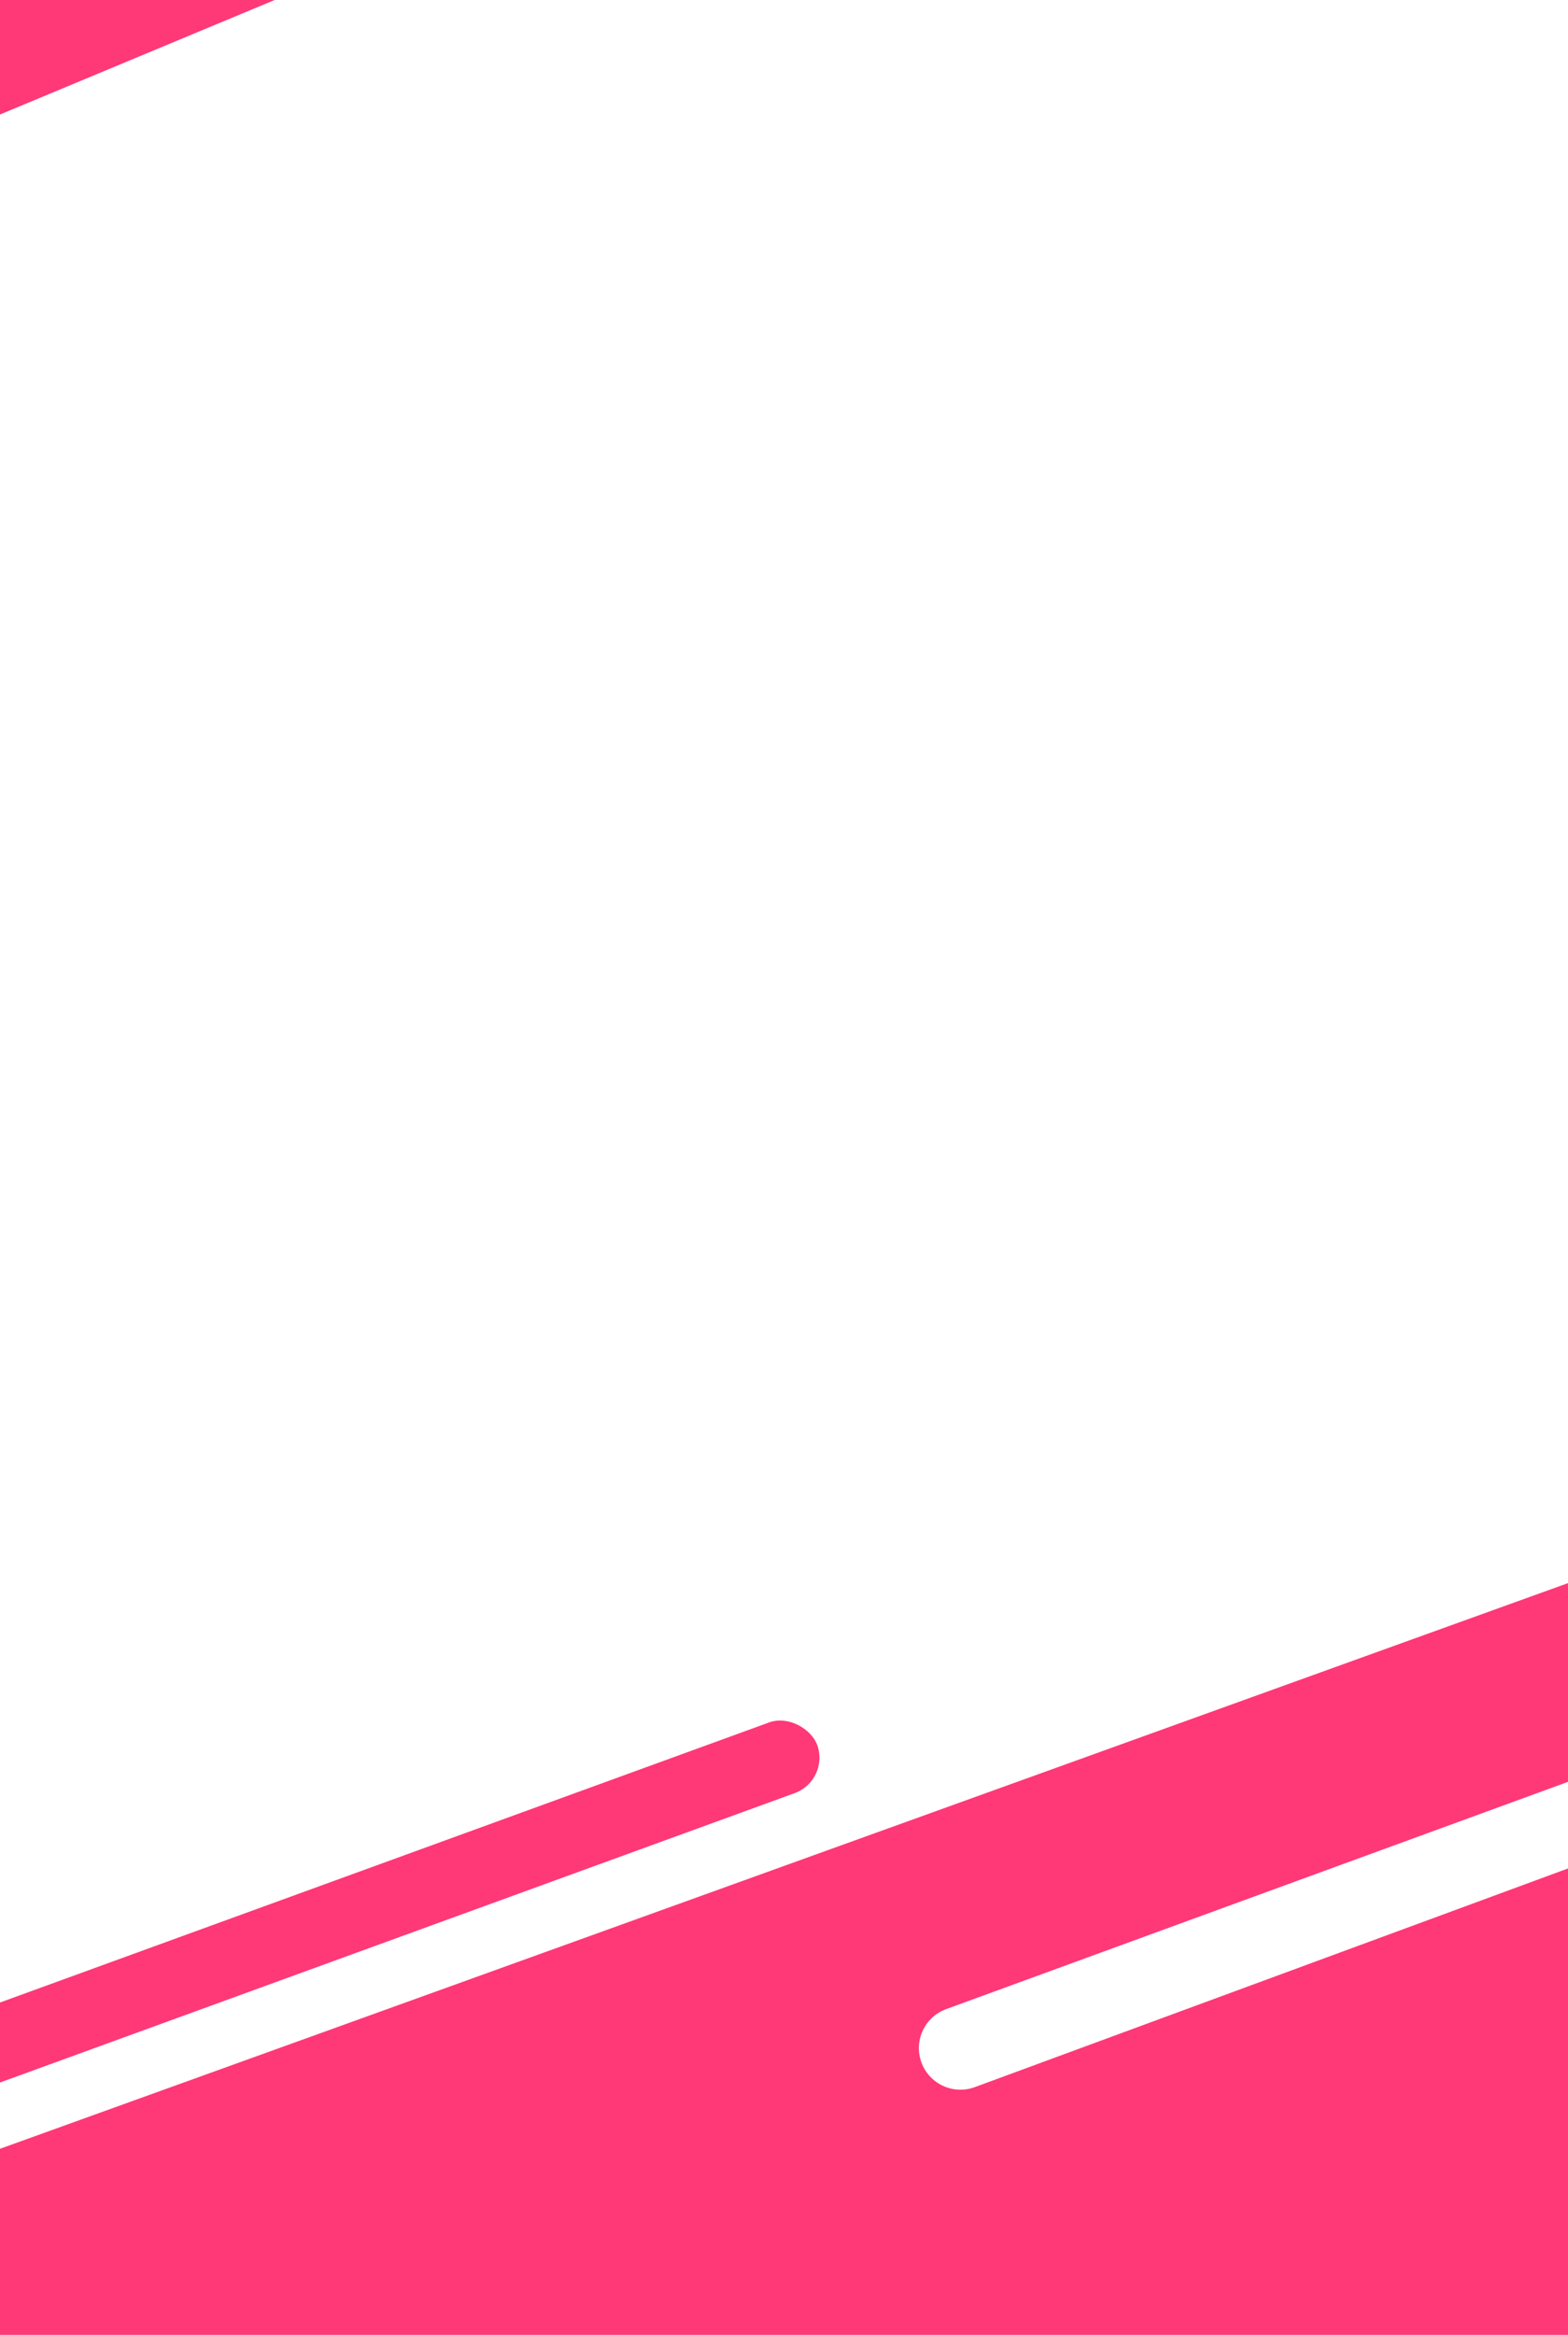 <svg width="256" height="381" viewBox="0 0 256 381" fill="none" xmlns="http://www.w3.org/2000/svg">
<rect x="0" y="0" width="256" height="381" fill="#333333" stroke="none"/>
<g clip-path="url(#clip0_4339_4111)">
<path d="M0 0H256V381H0V0Z" fill="white"/>
<rect x="-18.633" y="4.941" width="65.034" height="19.854" transform="rotate(-22.622 -18.633 4.941)" fill="#FF3877"/>
<path d="M-1.693 351.255L256.604 258.119L256.604 357.021L256.604 381.719L206.968 381.346L126.266 381.489L50.728 381.623L-1.748 381.719L-1.693 351.255Z" fill="#FF3877"/>
<rect x="-17" y="332.961" width="157.838" height="12.27" rx="6.135" transform="rotate(-20 -17 332.961)" fill="#FF3877"/>
<path d="M150.432 336.54C149.152 333.024 150.962 329.136 154.477 327.852L257.705 290.143L257.704 304.272L159.148 340.584C155.624 341.882 151.716 340.069 150.432 336.54V336.54Z" fill="white"/>
</g>
<defs>
<clipPath id="clip0_4339_4111">
<rect width="256" height="381" fill="white"/>
</clipPath>
</defs>
</svg>
